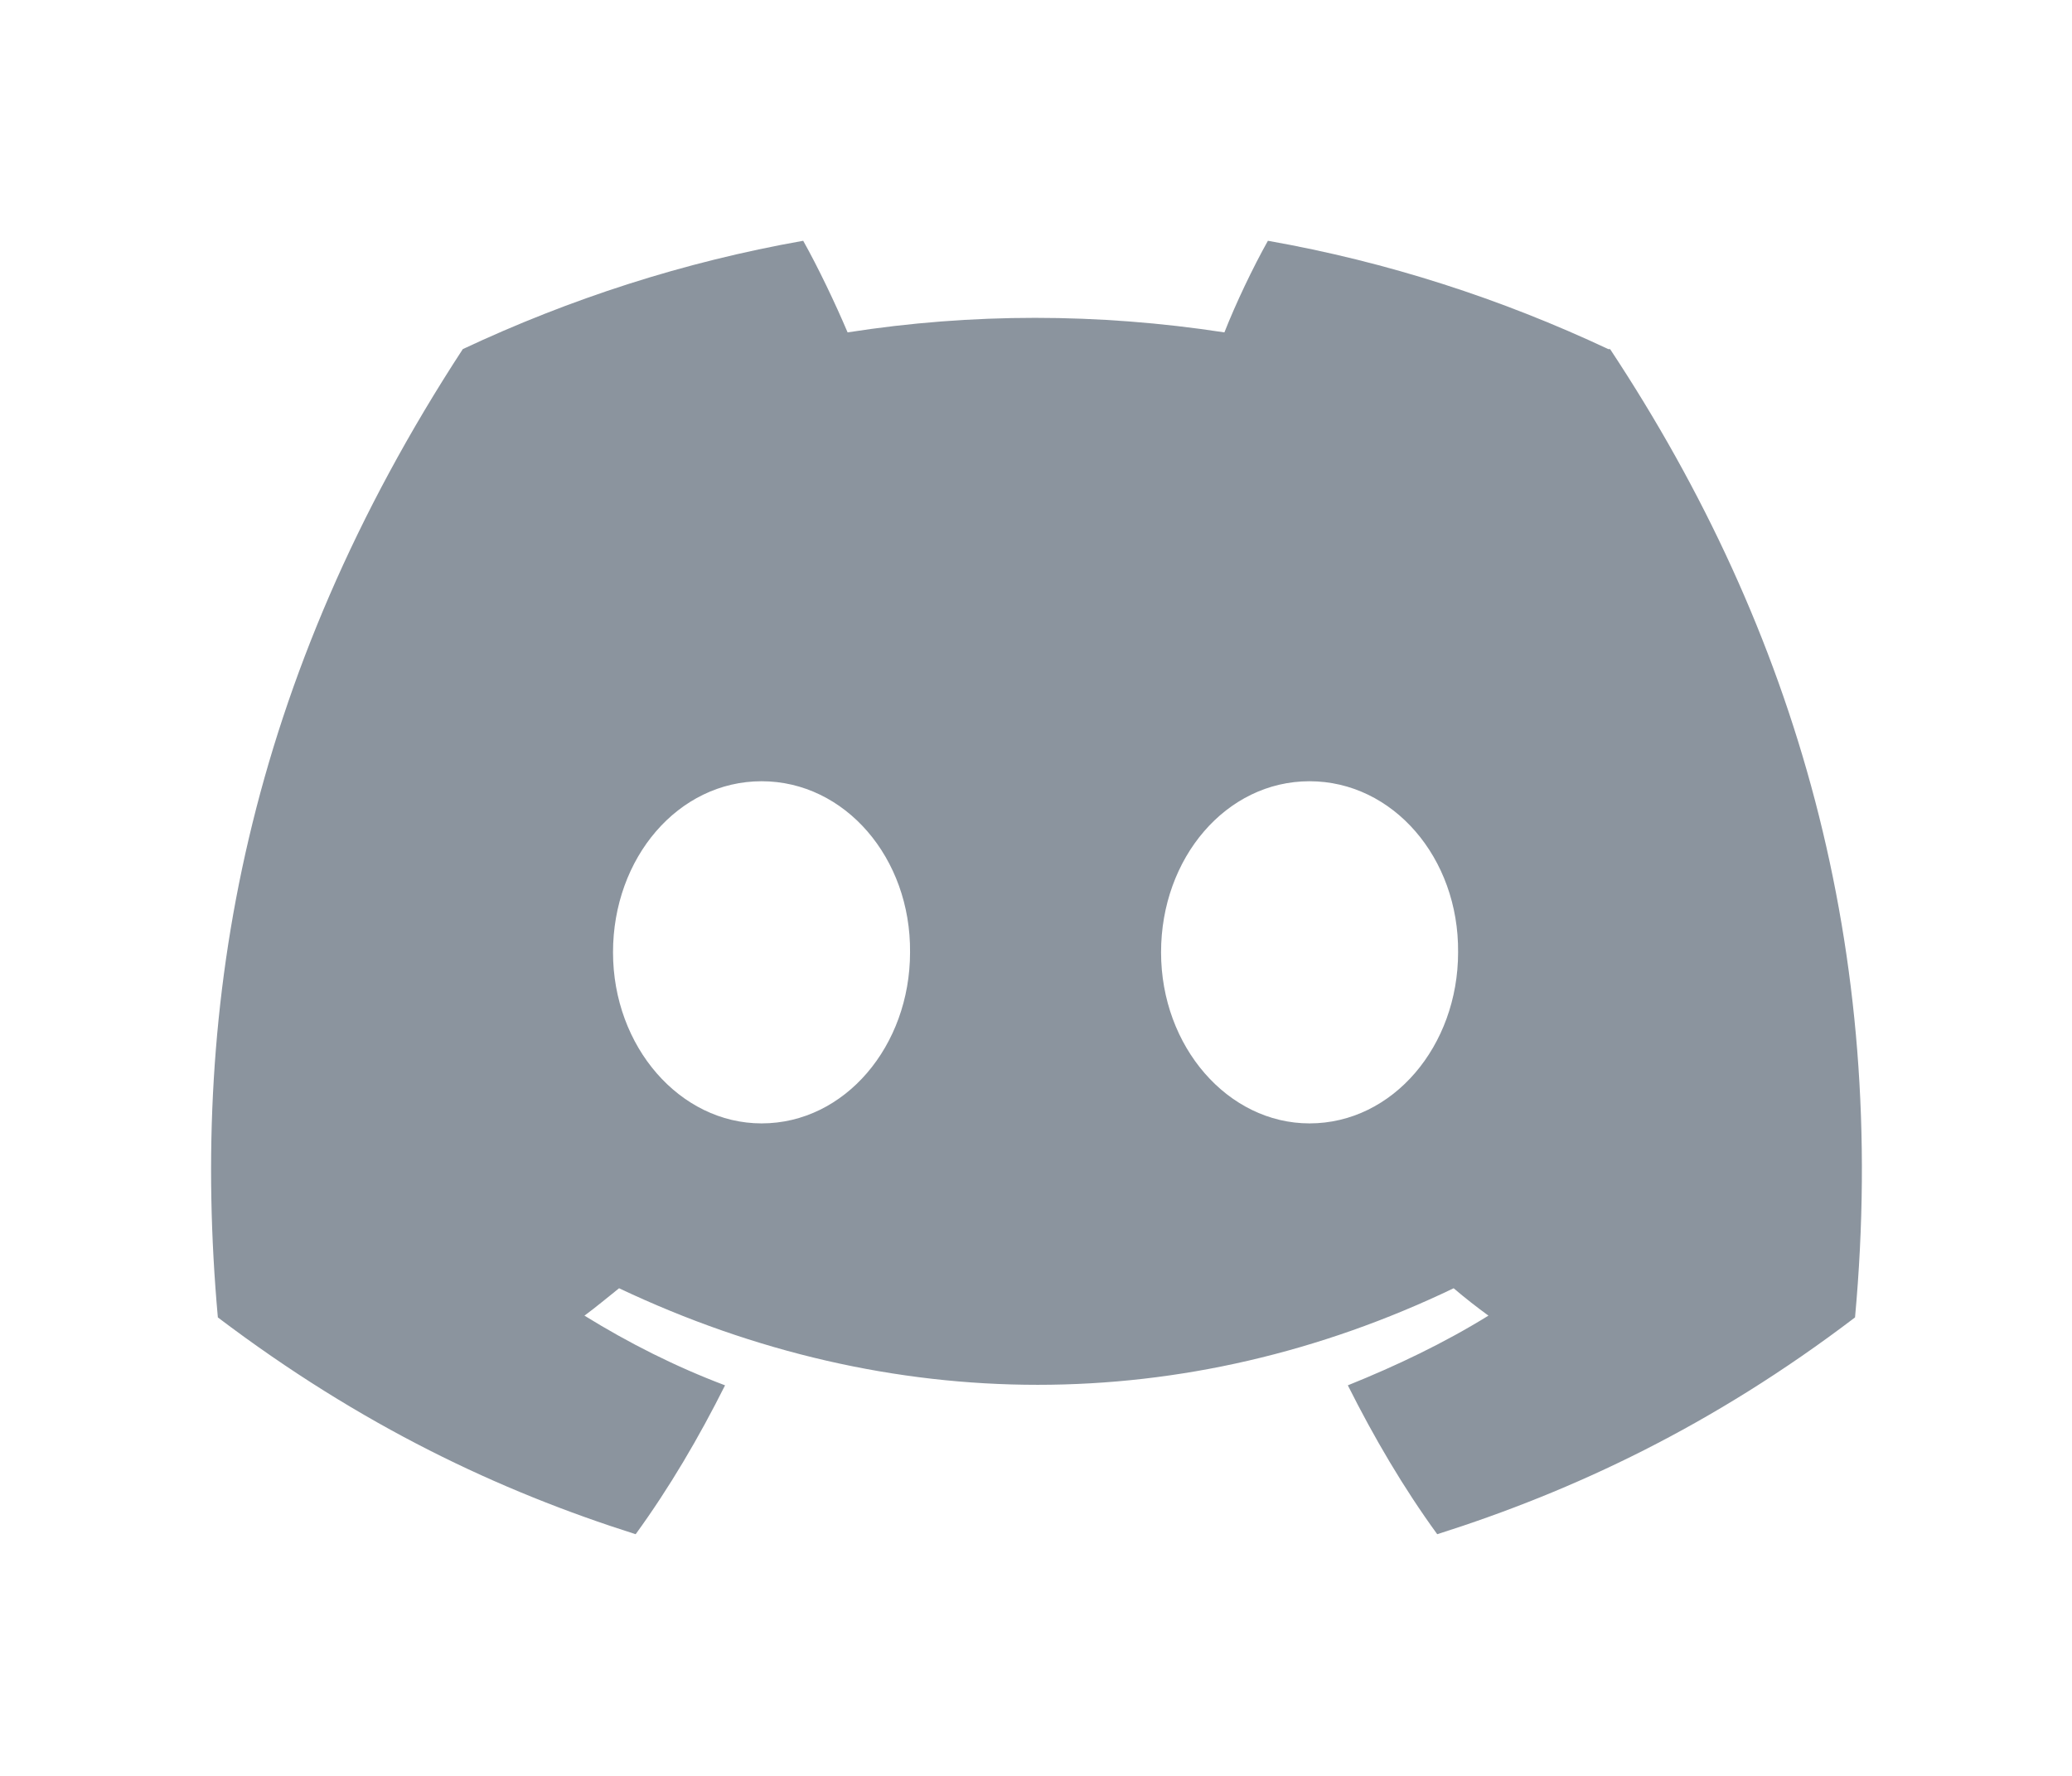 <svg width="14" height="12" viewBox="0 0 14 12" fill="none" xmlns="http://www.w3.org/2000/svg">
<path d="M10.867 2.359C10.145 2.02 9.377 1.77 8.567 1.627C8.467 1.805 8.35 2.05 8.273 2.246C7.417 2.115 6.566 2.115 5.727 2.246C5.644 2.05 5.527 1.805 5.427 1.627C4.618 1.77 3.849 2.02 3.127 2.359C1.672 4.588 1.279 6.763 1.472 8.902C2.44 9.635 3.373 10.075 4.295 10.367C4.524 10.052 4.723 9.712 4.899 9.361C4.565 9.235 4.248 9.075 3.949 8.89C4.031 8.83 4.107 8.765 4.183 8.705C6.02 9.575 8.009 9.575 9.822 8.705C9.899 8.771 9.975 8.83 10.057 8.89C9.758 9.075 9.435 9.229 9.107 9.361C9.283 9.712 9.482 10.052 9.711 10.367C10.632 10.075 11.571 9.635 12.534 8.902C12.762 6.417 12.14 4.266 10.879 2.359H10.867ZM5.146 7.591C4.594 7.591 4.142 7.073 4.142 6.435C4.142 5.797 4.582 5.279 5.146 5.279C5.709 5.279 6.155 5.797 6.149 6.435C6.149 7.067 5.709 7.591 5.146 7.591ZM8.848 7.591C8.297 7.591 7.845 7.073 7.845 6.435C7.845 5.797 8.285 5.279 8.848 5.279C9.412 5.279 9.858 5.797 9.852 6.435C9.852 7.067 9.412 7.591 8.848 7.591Z" fill="#8B949E"/>
</svg>
